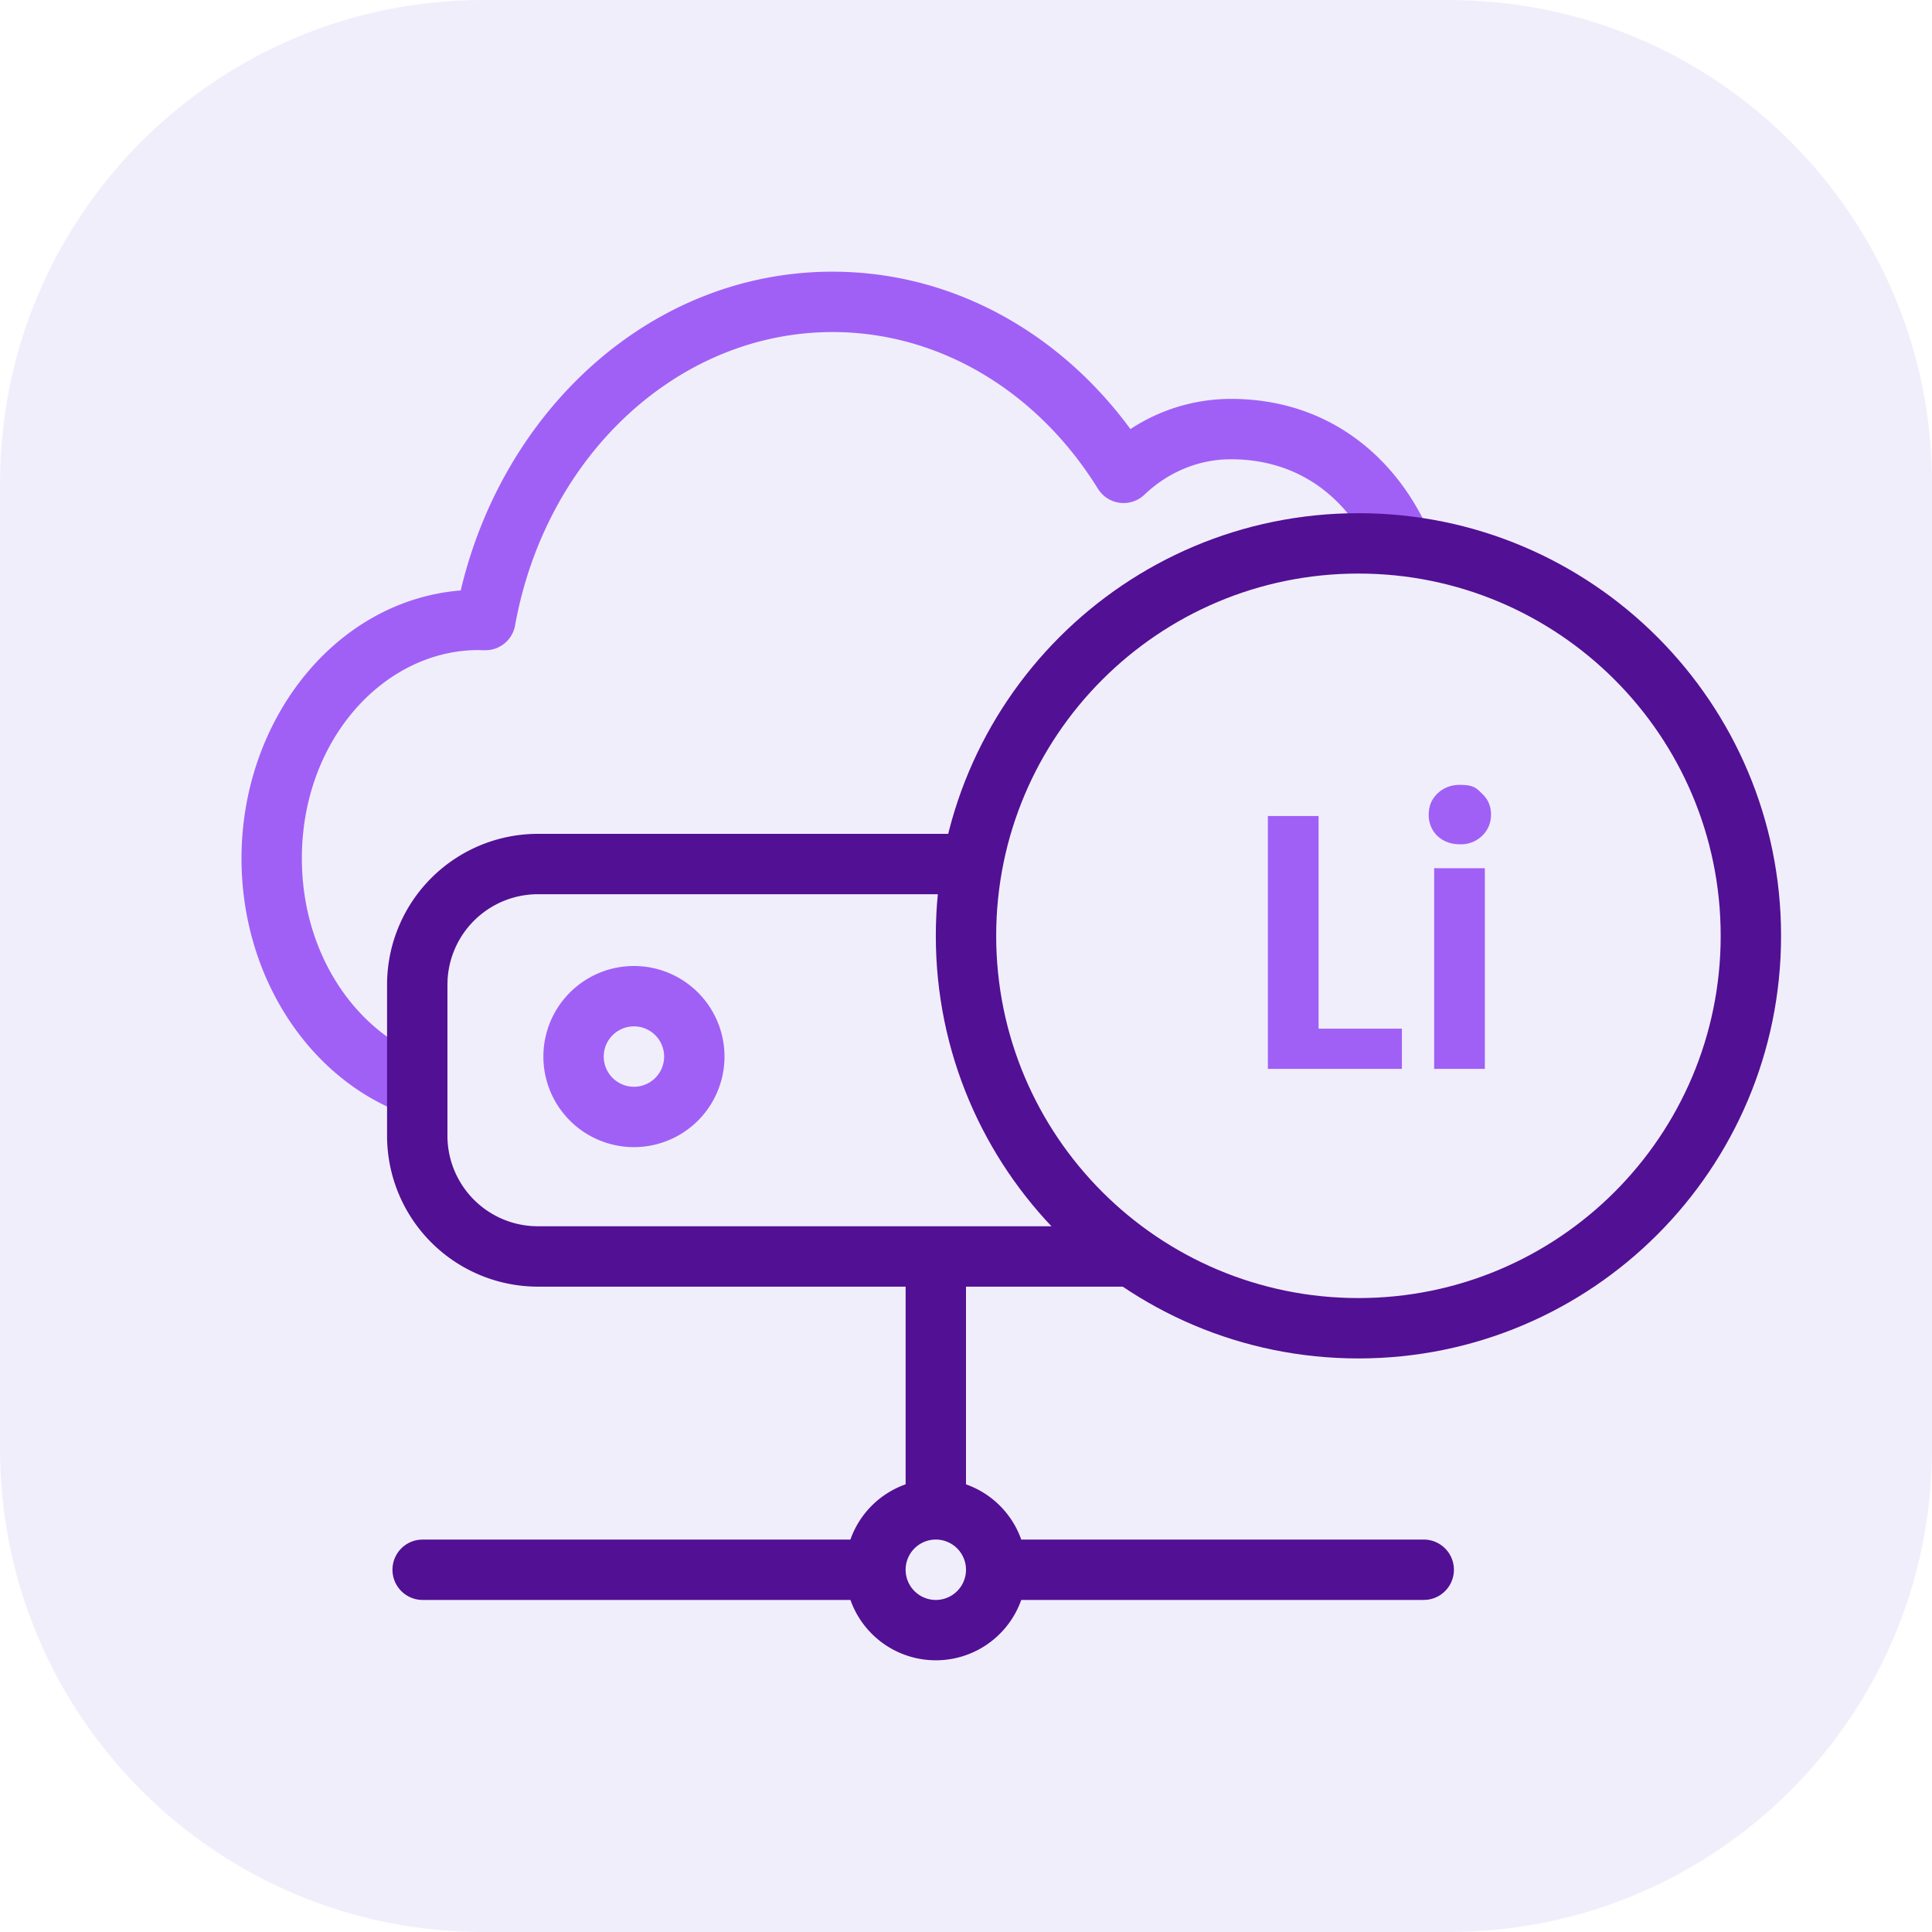 <svg xmlns="http://www.w3.org/2000/svg" width="64" height="64" fill="none" viewBox="0 0 64 64">
    <g class="Elasticmetal-Lithium">
        <g class="Elasticmetal-Lithium-icon" clip-path="url(#a)">
            <g class=".Square">
                <path fill="#F1EEFC" d="M0 16C0 7.163 7.163 0 16 0h32c8.837 0 16 7.163 16 16v32c0 8.837-7.163 16-16 16H16C7.163 64 0 56.837 0 48z" class="fillWeak"/>
            </g>
            <g class="Elasticmetal">
                <g class="Serveur">
                    <path fill="#A060F6" fill-rule="evenodd" d="M24 35a3 3 0 1 0-6 0 3 3 0 0 0 6 0m-4 0a1 1 0 1 1 2 0 1 1 0 0 1-2 0" class="fillStrong" clip-rule="evenodd"/>
                </g>
                <path fill="#A060F6" d="M17.063 20.717C18.079 15.088 22.47 11 27.578 11c3.6 0 6.829 2.019 8.792 5.19a1 1 0 0 0 1.54.198c.776-.739 1.78-1.174 2.868-1.174 2.135 0 3.664 1.147 4.529 2.79q1.126.03 2.191.256a1 1 0 0 0-.072-.44c-1.04-2.538-3.304-4.606-6.648-4.606a6.06 6.06 0 0 0-3.331 1C35.13 11.055 31.587 9 27.577 9c-5.984 0-10.896 4.553-12.315 10.559C11.09 19.899 8 23.87 8 28.437c0 3.862 2.184 7.25 5.367 8.449a1 1 0 1 0 .705-1.872C11.776 34.15 10 31.59 10 28.437c0-3.948 2.741-6.896 5.835-6.902l.224.005a1 1 0 0 0 1.004-.823" class="fillStrong"/>
                <g fill="#521094" fill-rule="evenodd" class="fill" clip-rule="evenodd">
                    <path d="M39.17 42.622H32v6.549A3 3 0 0 1 33.83 51h13.334a1 1 0 0 1 .117 1.993l-.117.007H33.83a3.001 3.001 0 0 1-5.658 0H14a1 1 0 0 1-.117-1.993L14 51h14.171A3 3 0 0 1 30 49.17v-6.548H17.822a5 5 0 0 1-5-5v-5a5 5 0 0 1 5-5h14.621a13 13 0 0 0-.37 2h-14.25a3 3 0 0 0-2.996 2.824l-.005.176v5a3 3 0 0 0 2.824 2.995l.176.005h18.436a13 13 0 0 0 2.911 2ZM32 52a1 1 0 1 0-2 0 1 1 0 0 0 2 0"/>
                    <path d="M45 19c-6.627 0-12 5.373-12 12s5.373 12 12 12 12-5.373 12-12-5.373-12-12-12M31 31c0-7.732 6.268-14 14-14s14 6.268 14 14-6.268 14-14 14-14-6.268-14-14"/>
                </g>
                <path fill="#A060F6" d="M43.68 34.076h2.76v1.332H42v-8.376h1.68zm4.68-6.108q-.444 0-.744-.276a.96.96 0 0 1-.288-.708q0-.42.288-.696.3-.288.744-.288c.444 0 .54.096.732.288q.3.276.3.696t-.3.708a1 1 0 0 1-.732.276m.828.792v6.648h-1.68V28.76z" class="fillStrong"/>
            </g>
        </g>
    </g>
    <defs>
        <clipPath id="a" class="a">
            <path fill="#fff" d="M0 0h64v64H0z"/>
        </clipPath>
    </defs>
</svg>
